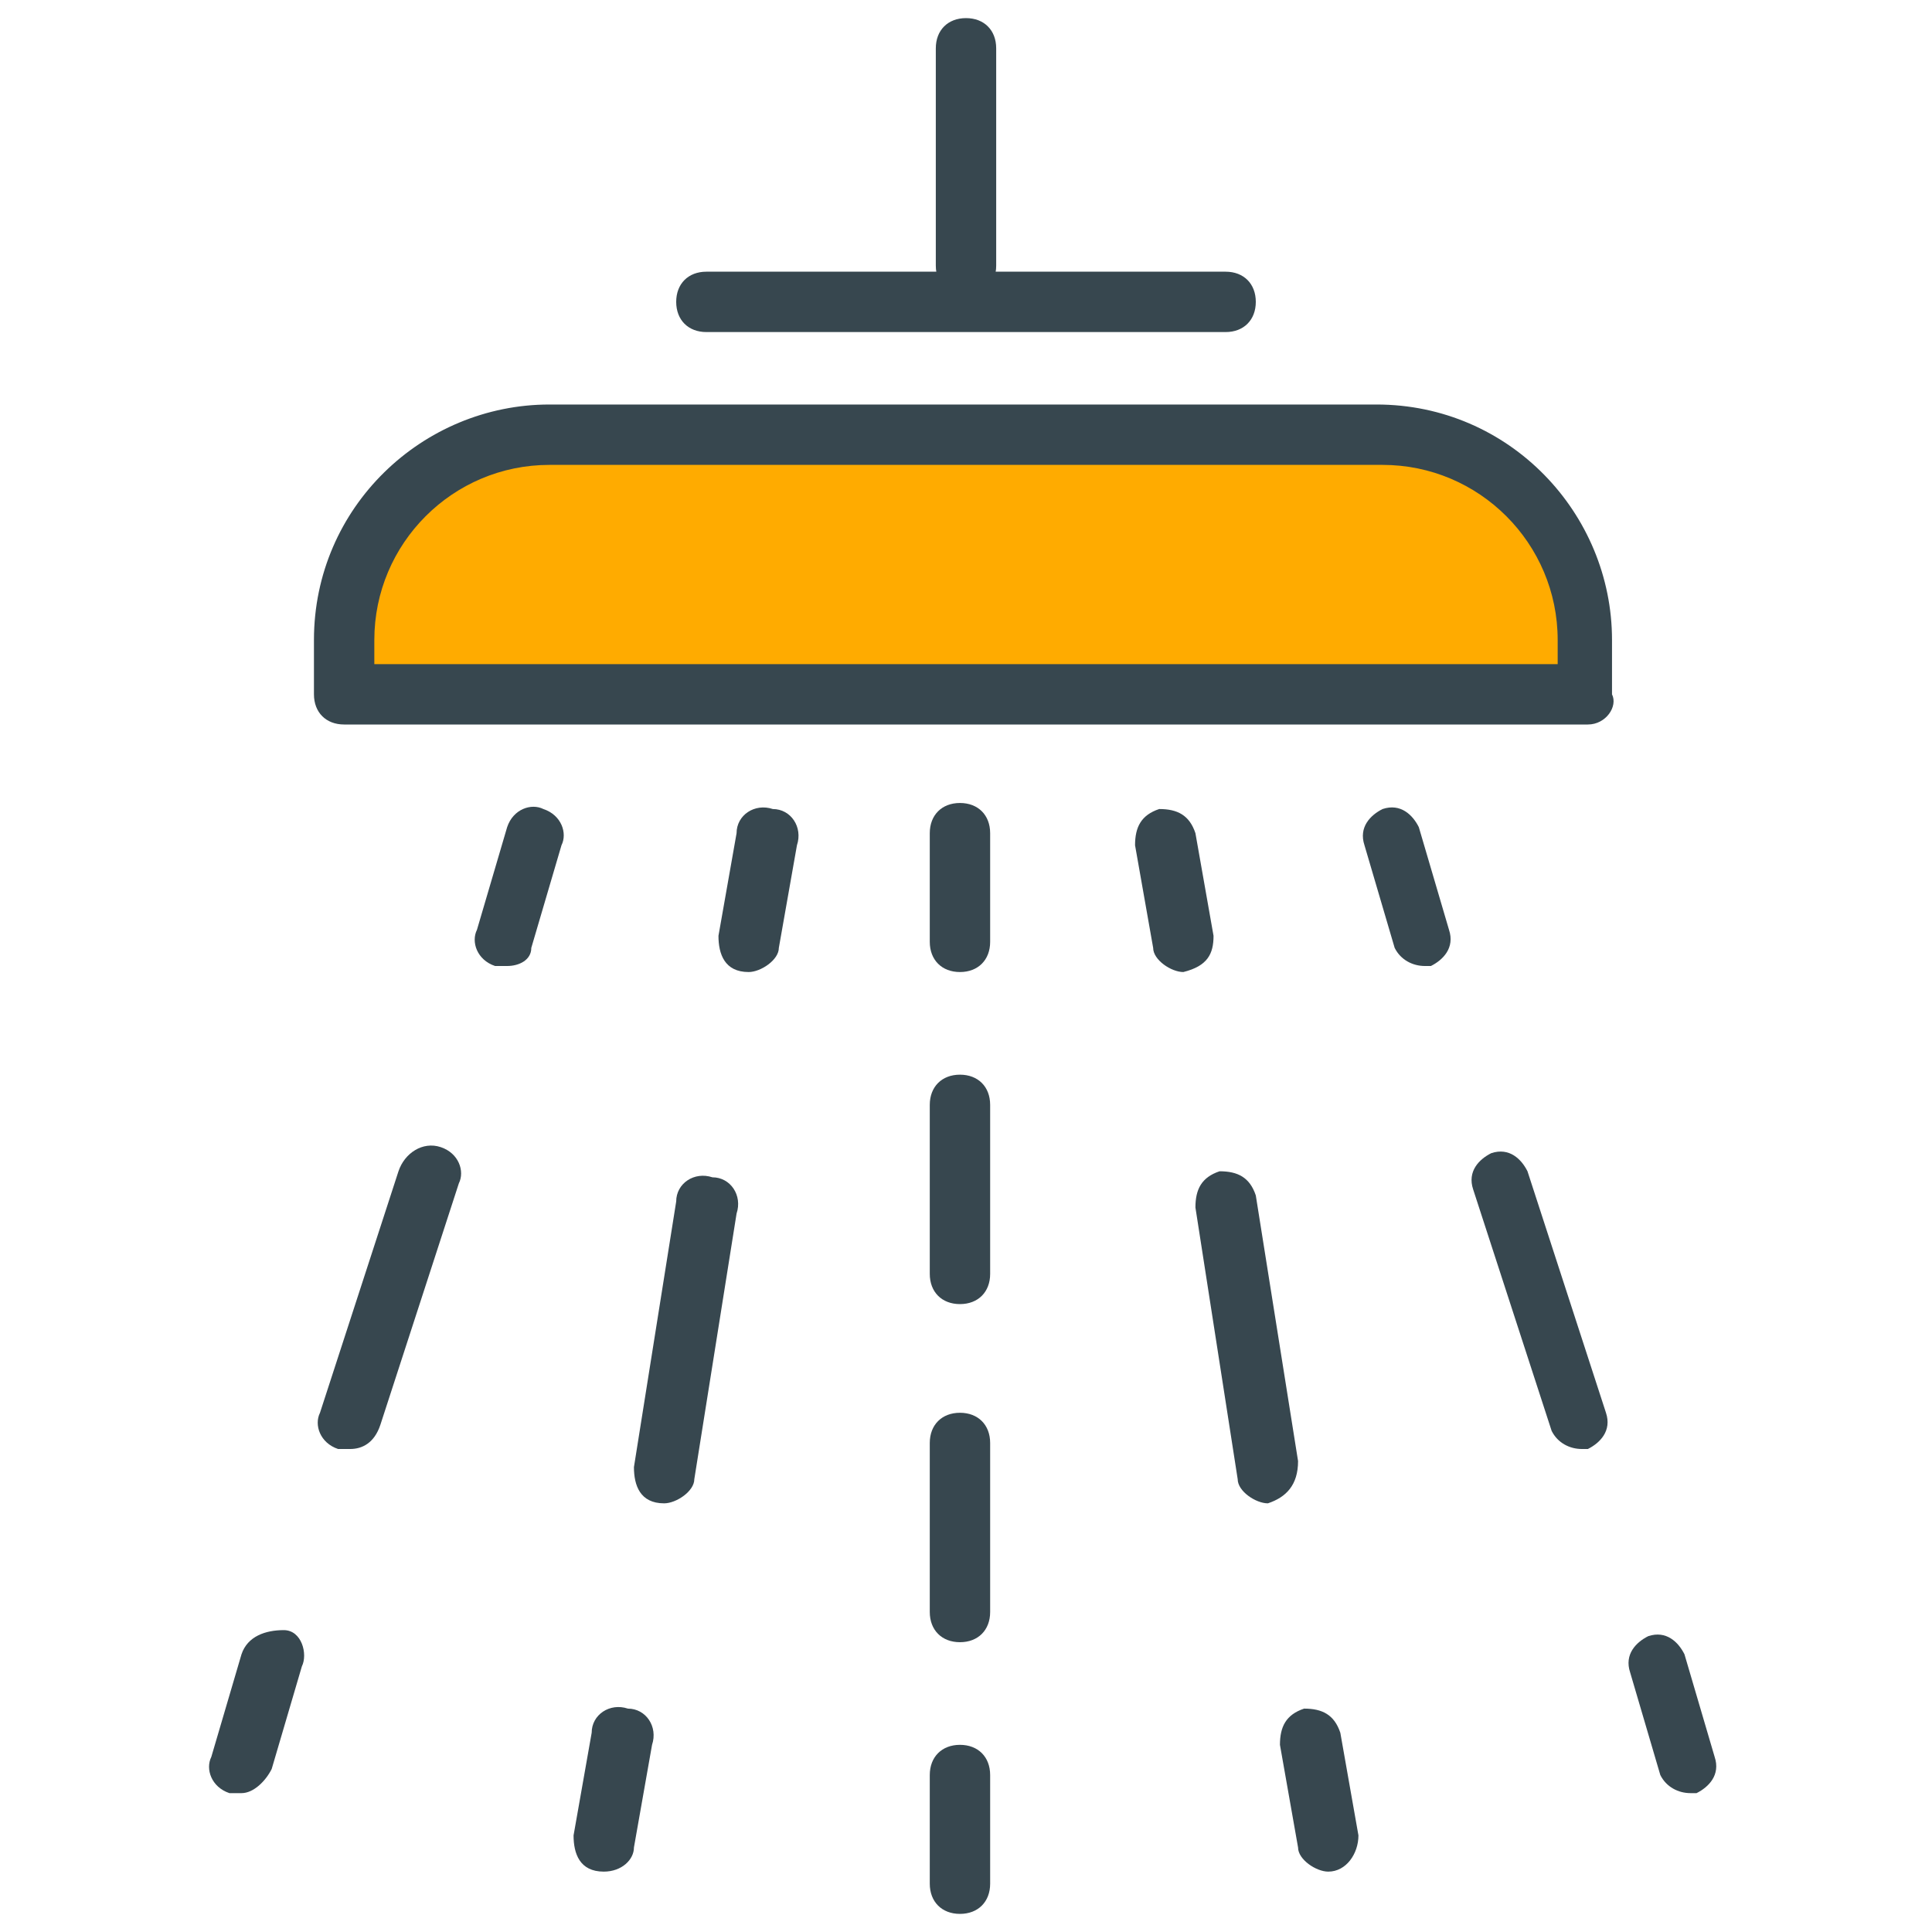 <?xml version="1.0" encoding="utf-8"?>
<!-- Generator: Adobe Illustrator 16.0.0, SVG Export Plug-In . SVG Version: 6.00 Build 0)  -->
<!DOCTYPE svg PUBLIC "-//W3C//DTD SVG 1.1//EN" "http://www.w3.org/Graphics/SVG/1.1/DTD/svg11.dtd">
<svg version="1.1" id="Layer_1" xmlns="http://www.w3.org/2000/svg" xmlns:xlink="http://www.w3.org/1999/xlink" x="0px" y="0px"
	 width="32px" height="32px" viewBox="0 0 32 32" enable-background="new 0 0 32 32" xml:space="preserve">
<g>
	<g>
		<g>
			<g>
				<path fill="#FFAB00" d="M5.7,11.5v-0.9c0-1.9,1.5-3.4,3.4-3.4h13.7c1.9,0,3.4,1.5,3.4,3.4v0.9H5.7z"/>
				<path fill="#37474F" d="M26.3,12H5.7c-0.3,0-0.5-0.2-0.5-0.5v-0.9c0-2.2,1.8-3.9,3.9-3.9h13.7c2.2,0,3.9,1.8,3.9,3.9v0.9
					C26.8,11.7,26.6,12,26.3,12z M6.2,11h19.6v-0.4c0-1.6-1.3-2.9-2.9-2.9H9.1c-1.6,0-2.9,1.3-2.9,2.9V11z"/>
			</g>
			<g>
				<line fill="#FFAB00" x1="11.7" y1="5" x2="20.3" y2="5"/>
				<path fill="#37474F" d="M20.3,5.5h-8.6c-0.3,0-0.5-0.2-0.5-0.5s0.2-0.5,0.5-0.5h8.6c0.3,0,0.5,0.2,0.5,0.5S20.6,5.5,20.3,5.5z"
					/>
			</g>
		</g>
		<g>
			<line fill="#FFAB00" x1="16" y1="0.8" x2="16" y2="4.4"/>
			<path fill="#37474F" d="M16,4.9c-0.3,0-0.5-0.2-0.5-0.5V0.8c0-0.3,0.2-0.5,0.5-0.5s0.5,0.2,0.5,0.5v3.6C16.5,4.7,16.3,4.9,16,4.9
				z"/>
		</g>
	</g>
	<g>
		<g>
			<g>
				<line fill="#FFAB00" x1="15.9" y1="13.8" x2="15.9" y2="31.2"/>
			</g>
			<g>
				<g>
					<path fill="#37474F" d="M15.9,16.1c-0.3,0-0.5-0.2-0.5-0.5v-1.8c0-0.3,0.2-0.5,0.5-0.5s0.5,0.2,0.5,0.5v1.8
						C16.4,15.9,16.2,16.1,15.9,16.1z"/>
				</g>
				<g>
					<path fill="#37474F" d="M15.9,27.2c-0.3,0-0.5-0.2-0.5-0.5v-2.8c0-0.3,0.2-0.5,0.5-0.5s0.5,0.2,0.5,0.5v2.8
						C16.4,27,16.2,27.2,15.9,27.2z M15.9,21.6c-0.3,0-0.5-0.2-0.5-0.5v-2.8c0-0.3,0.2-0.5,0.5-0.5s0.5,0.2,0.5,0.5v2.8
						C16.4,21.4,16.2,21.6,15.9,21.6z"/>
				</g>
				<g>
					<path fill="#37474F" d="M15.9,31.7c-0.3,0-0.5-0.2-0.5-0.5v-1.8c0-0.3,0.2-0.5,0.5-0.5s0.5,0.2,0.5,0.5v1.8
						C16.4,31.5,16.2,31.7,15.9,31.7z"/>
				</g>
			</g>
		</g>
		<g>
			<g>
				<g>
					<g>
						<line fill="#FFAB00" x1="19.3" y1="13.8" x2="22" y2="30.5"/>
					</g>
					<g>
						<g>
							<path fill="#37474F" d="M19.6,16.1c-0.2,0-0.5-0.2-0.5-0.4l-0.3-1.7c0-0.3,0.1-0.5,0.4-0.6c0.3,0,0.5,0.1,0.6,0.4l0.3,1.7
								C20.1,15.8,20,16,19.6,16.1C19.7,16.1,19.6,16.1,19.6,16.1z"/>
						</g>
						<g>
							<path fill="#37474F" d="M21,24.9c-0.2,0-0.5-0.2-0.5-0.4L19.8,20c0-0.3,0.1-0.5,0.4-0.6c0.3,0,0.5,0.1,0.6,0.4l0.7,4.4
								C21.5,24.6,21.3,24.8,21,24.9C21,24.9,21,24.9,21,24.9z"/>
						</g>
						<g>
							<path fill="#37474F" d="M22,31c-0.2,0-0.5-0.2-0.5-0.4l-0.3-1.7c0-0.3,0.1-0.5,0.4-0.6c0.3,0,0.5,0.1,0.6,0.4l0.3,1.7
								C22.5,30.7,22.3,31,22,31C22,31,22,31,22,31z"/>
						</g>
					</g>
				</g>
				<g>
					<g>
						<line fill="#FFAB00" x1="23.1" y1="13.8" x2="28" y2="29.2"/>
					</g>
					<g>
						<g>
							<path fill="#37474F" d="M23.6,16c-0.2,0-0.4-0.1-0.5-0.3L22.6,14c-0.1-0.3,0.1-0.5,0.3-0.6c0.3-0.1,0.5,0.1,0.6,0.3l0.5,1.7
								c0.1,0.3-0.1,0.5-0.3,0.6C23.7,16,23.7,16,23.6,16z"/>
						</g>
						<g>
							<path fill="#37474F" d="M26.2,24c-0.2,0-0.4-0.1-0.5-0.3l-1.3-4c-0.1-0.3,0.1-0.5,0.3-0.6c0.3-0.1,0.5,0.1,0.6,0.3l1.3,4
								c0.1,0.3-0.1,0.5-0.3,0.6C26.3,24,26.2,24,26.2,24z"/>
						</g>
						<g>
							<path fill="#37474F" d="M28,29.7c-0.2,0-0.4-0.1-0.5-0.3L27,27.7c-0.1-0.3,0.1-0.5,0.3-0.6c0.3-0.1,0.5,0.1,0.6,0.3l0.5,1.7
								c0.1,0.3-0.1,0.5-0.3,0.6C28.1,29.7,28.1,29.7,28,29.7z"/>
						</g>
					</g>
				</g>
			</g>
			<g>
				<g>
					<g>
						<line fill="#FFAB00" x1="12.7" y1="13.8" x2="10" y2="30.5"/>
					</g>
					<g>
						<g>
							<path fill="#37474F" d="M12.4,16.1C12.4,16.1,12.3,16.1,12.4,16.1c-0.4,0-0.5-0.3-0.5-0.6l0.3-1.7c0-0.3,0.3-0.5,0.6-0.4
								c0.3,0,0.5,0.3,0.4,0.6l-0.3,1.7C12.9,15.9,12.6,16.1,12.4,16.1z"/>
						</g>
						<g>
							<path fill="#37474F" d="M11,24.9C11,24.9,11,24.9,11,24.9c-0.4,0-0.5-0.3-0.5-0.6l0.7-4.4c0-0.3,0.3-0.5,0.6-0.4
								c0.3,0,0.5,0.3,0.4,0.6l-0.7,4.4C11.5,24.7,11.2,24.9,11,24.9z"/>
						</g>
						<g>
							<path fill="#37474F" d="M10,31C10,31,10,31,10,31c-0.4,0-0.5-0.3-0.5-0.6l0.3-1.7c0-0.3,0.3-0.5,0.6-0.4
								c0.3,0,0.5,0.3,0.4,0.6l-0.3,1.7C10.5,30.8,10.3,31,10,31z"/>
						</g>
					</g>
				</g>
				<g>
					<g>
						<line fill="#FFAB00" x1="8.9" y1="13.8" x2="4" y2="29.2"/>
					</g>
					<g>
						<g>
							<path fill="#37474F" d="M8.4,16c-0.1,0-0.1,0-0.2,0c-0.3-0.1-0.4-0.4-0.3-0.6l0.5-1.7c0.1-0.3,0.4-0.4,0.6-0.3
								c0.3,0.1,0.4,0.4,0.3,0.6l-0.5,1.7C8.8,15.9,8.6,16,8.4,16z"/>
						</g>
						<g>
							<path fill="#37474F" d="M5.8,24c-0.1,0-0.1,0-0.2,0c-0.3-0.1-0.4-0.4-0.3-0.6l1.3-4C6.7,19.1,7,18.9,7.3,19
								c0.3,0.1,0.4,0.4,0.3,0.6l-1.3,4C6.2,23.9,6,24,5.8,24z"/>
						</g>
						<g>
							<path fill="#37474F" d="M4,29.7c-0.1,0-0.1,0-0.2,0c-0.3-0.1-0.4-0.4-0.3-0.6l0.5-1.7C4.1,27.1,4.4,27,4.7,27
								s0.4,0.4,0.3,0.6l-0.5,1.7C4.4,29.5,4.2,29.7,4,29.7z"/>
						</g>
					</g>
				</g>
			</g>
		</g>
	</g>
</g>
</svg>

